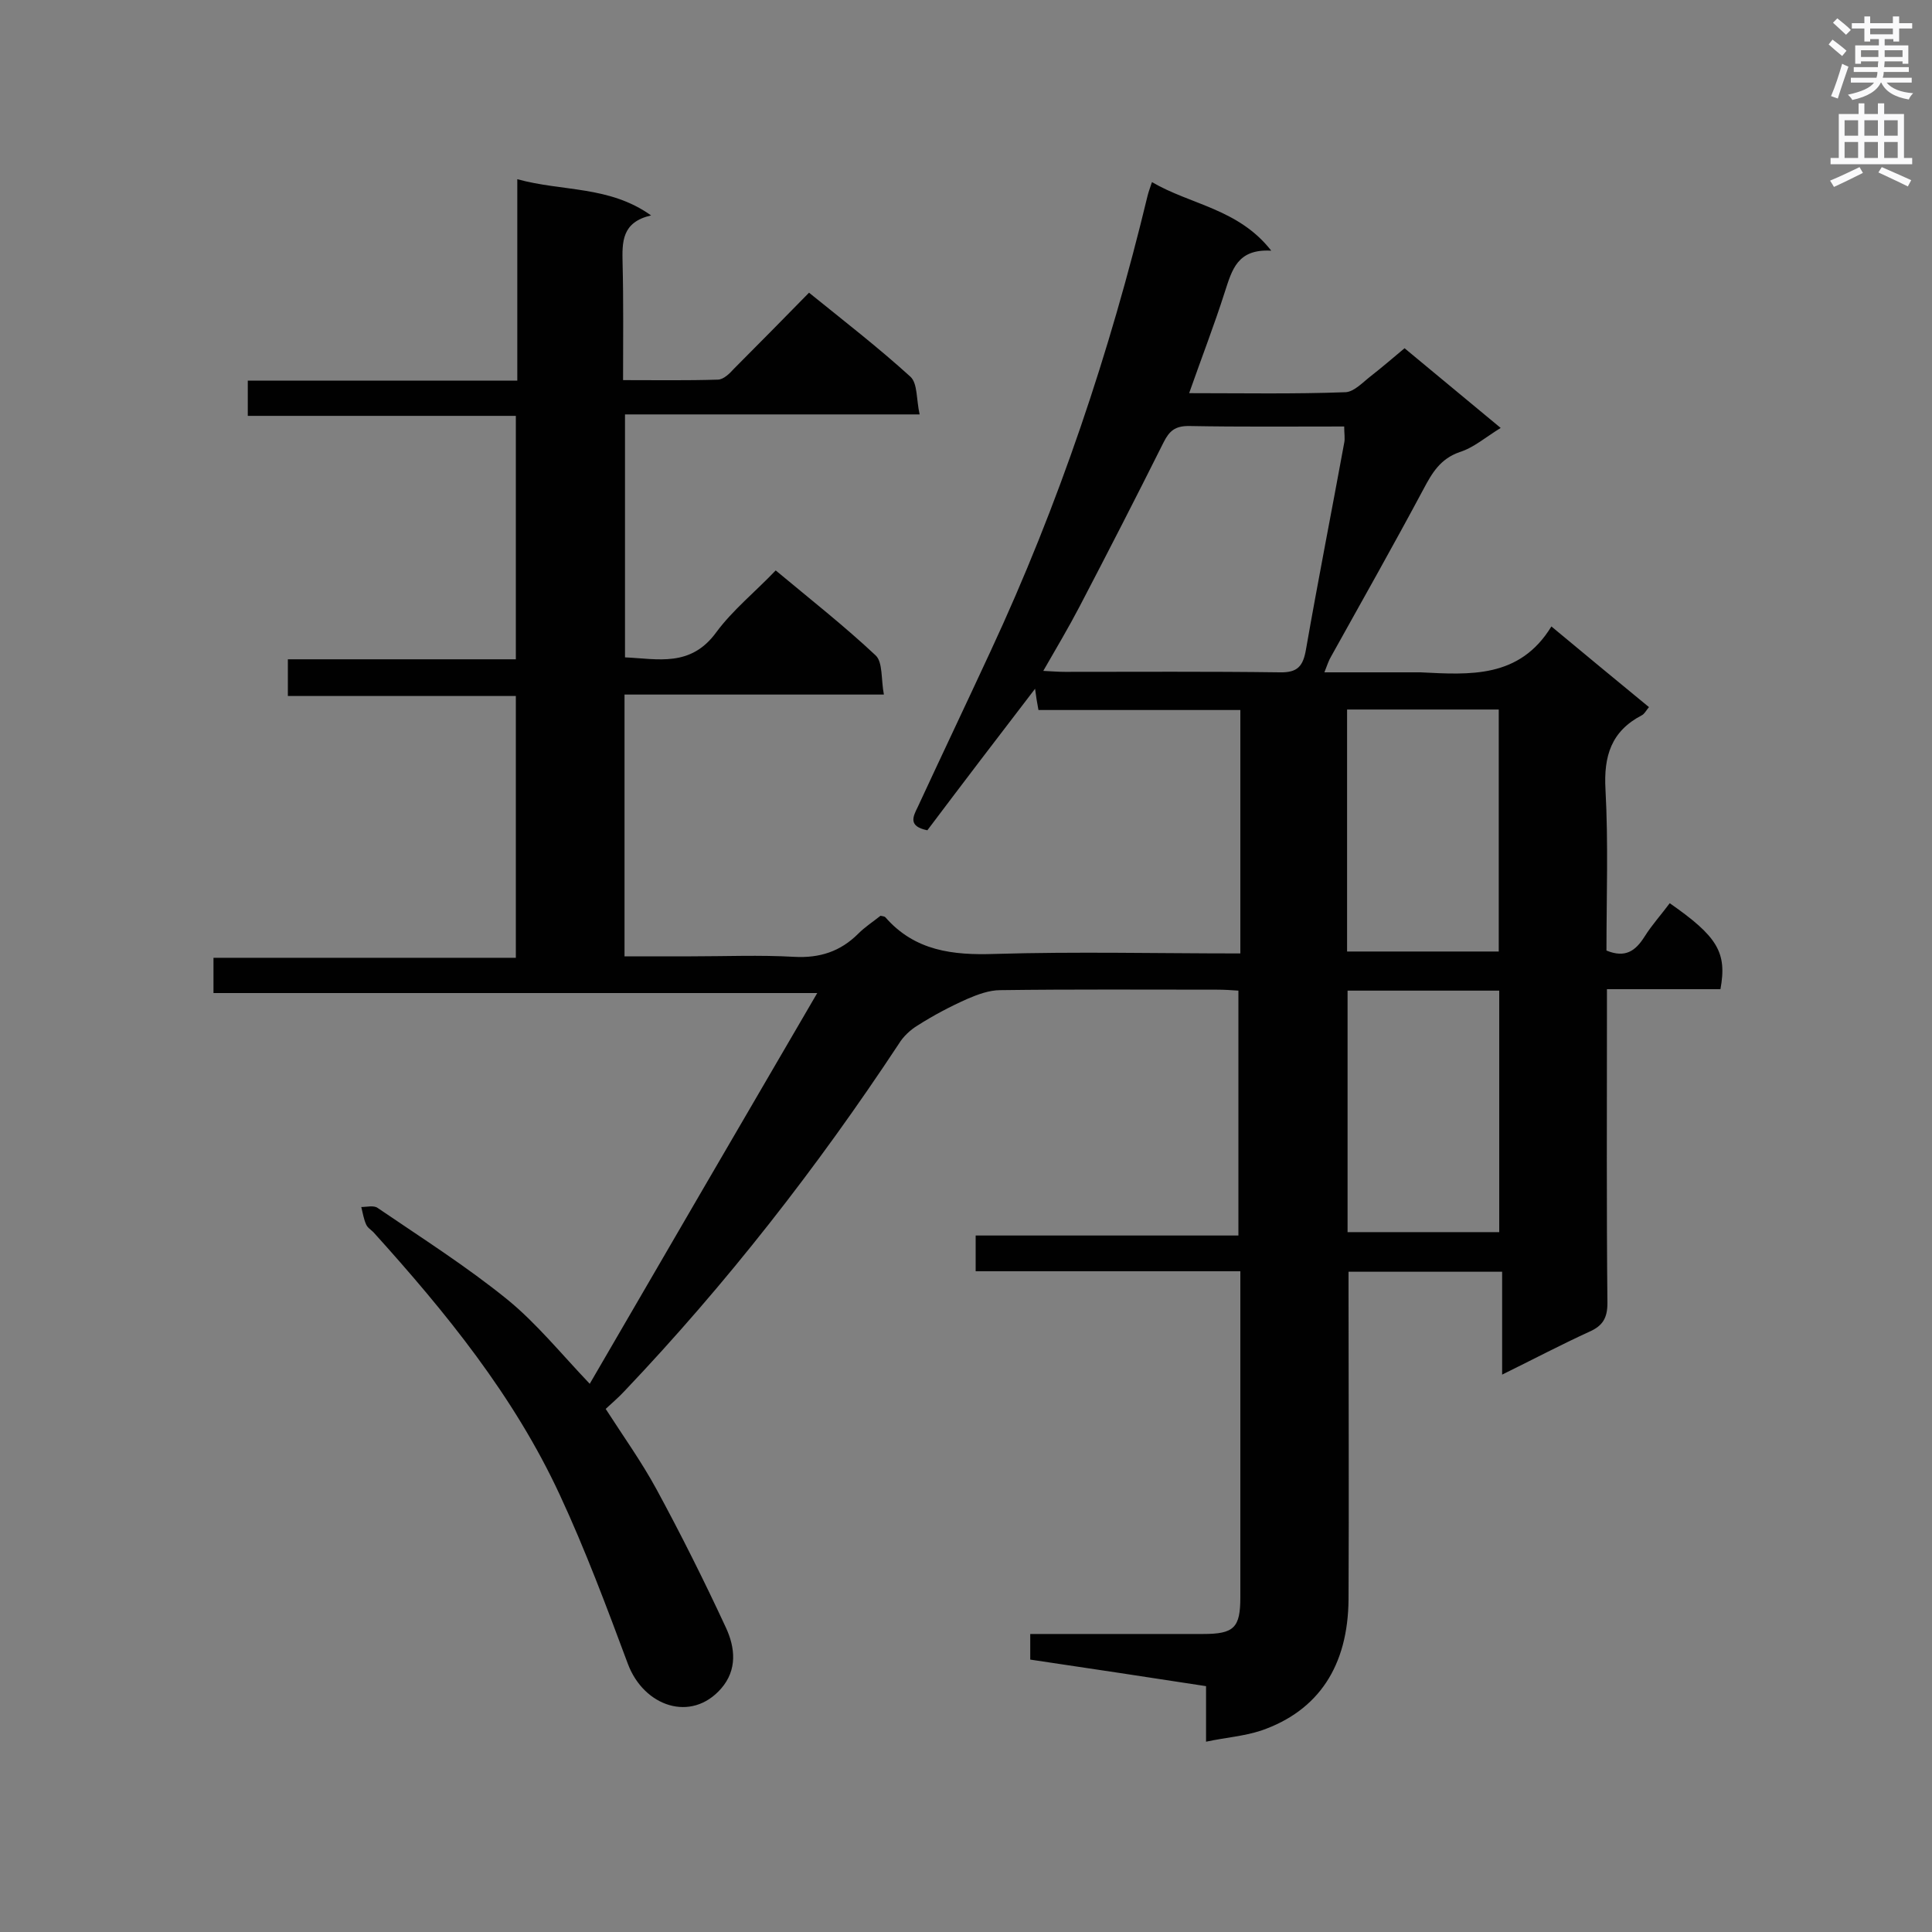<svg enable-background="new 0 0 400 400" viewBox="0 0 400 400" xmlns="http://www.w3.org/2000/svg"><rect x="0" y="0" width="400" height="400" fill="#808080" stroke="none"/><path d="m249.7 360.6c0-4.5 0-7.9 0-11.5-12.3-1.9-24.3-3.7-36.4-5.5 0-1.9 0-3.4 0-5.3h25.4 10.4c6.4 0 7.7-1.3 7.7-7.6 0-20 0-40 0-60.1 0-2.3 0-4.6 0-7.4-18.4 0-36.5 0-54.8 0 0-2.7 0-4.8 0-7.4h54.4c0-17 0-33.6 0-50.7-1.4-.1-2.9-.2-4.5-.2-14.9 0-29.9-.1-44.8.1-2.3 0-4.7.9-6.8 1.8-3.6 1.6-7 3.4-10.3 5.5-1.5.9-3 2.3-3.9 3.8-16.9 25.6-35.7 49.7-56.8 71.9-1.2 1.3-2.5 2.4-3.9 3.7 3.6 5.6 7.4 10.9 10.5 16.6 5.1 9.4 9.9 19 14.4 28.7 1.9 4.1 2.4 8.7-1 12.6-6.2 7.1-16 3.7-19.3-5.1-4.4-11.8-8.8-23.6-14.1-35-9.5-20.5-23.6-37.8-38.6-54.4-.5-.5-1.2-.9-1.5-1.6-.5-1.1-.7-2.4-1-3.6 1.1 0 2.6-.4 3.4.2 9.1 6.2 18.4 12.1 26.9 19 6 4.9 11 11.1 17 17.4 15.5-26.7 31-53.3 47.1-80.9-42.5 0-83.6 0-125 0 0-2.6 0-4.7 0-7.3h62.6c0-18.2 0-36 0-54.2-15.7 0-31.3 0-47.2 0 0-2.7 0-4.9 0-7.6h47.2c0-16.9 0-33.3 0-50.4-18.3 0-36.8 0-55.5 0 0-2.7 0-4.8 0-7.3h55.8c0-14 0-27.5 0-41.7 9.4 2.6 19 1.3 27.7 7.5-6.1 1.4-6 5.5-5.9 9.9.2 7.9.1 15.9.1 24.2 6.9 0 13.2.1 19.6-.1 1.2 0 2.5-1.3 3.4-2.3 5.1-5.1 10.2-10.3 15.5-15.7 7.3 5.9 14.4 11.4 21 17.4 1.5 1.4 1.2 4.7 1.9 7.8-20.8 0-40.7 0-61 0v50.3c6.8.3 13.6 2.1 18.9-5.2 3.4-4.6 8-8.3 12.3-12.8 7.2 6 14.2 11.5 20.7 17.6 1.5 1.4 1.1 5 1.7 8.1-18.4 0-35.9 0-53.7 0v54.2h13.8c7.1 0 14.2-.3 21.3.1 5.3.3 9.6-1.1 13.3-4.8 1.4-1.4 3.1-2.5 4.6-3.7.4.1.8.1 1 .3 6.1 7 14 7.9 22.7 7.6 16.8-.5 33.6-.1 50.8-.1 0-16.8 0-33.4 0-50.4-13.8 0-27.7 0-41.8 0-.3-1.6-.5-2.8-.7-4.4-7.6 9.9-15 19.6-22.3 29.3-4-.8-3-2.8-2-4.8 5-10.8 10.1-21.5 15.1-32.3 14.1-30.3 24.7-61.9 32.5-94.3.2-.8.5-1.6.9-2.8 8 4.7 17.9 5.5 24.7 14.2-7-.4-8.1 3.9-9.6 8.5-2.2 6.9-4.8 13.6-7.4 21 11.1 0 21.8.2 32.4-.2 1.8-.1 3.6-2.1 5.3-3.4 2.3-1.8 4.5-3.7 6.9-5.7 6.5 5.4 12.9 10.7 19.9 16.5-3.1 1.9-5.6 4.1-8.5 5-4 1.4-5.7 4.3-7.5 7.7-6.2 11.6-12.7 23.1-19.1 34.6-.5.8-.8 1.8-1.4 3.3h18.2 1.7c10.2.5 20.5 1.3 27.1-9.5 7.1 5.9 13.5 11.2 20.2 16.7-.6.7-.9 1.4-1.5 1.7-6.3 3.3-7.9 8.4-7.5 15.4.6 11.1.2 22.3.2 33.3 3.9 1.6 6 .1 7.9-2.9 1.5-2.4 3.5-4.6 5.2-6.9 9.9 6.9 11.9 10.2 10.5 17.8-7.6 0-15.2 0-23.5 0v5.4c0 19.9-.1 39.8.1 59.6 0 3.1-1 4.7-3.7 5.9-5.9 2.7-11.6 5.7-18.1 8.9 0-7.5 0-14.3 0-21.3-10.7 0-20.9 0-31.8 0v4.7c0 21 .1 42.1 0 63.1-.1 13.8-6.2 23.1-18.1 27.2-3.7 1.2-7.2 1.4-11.4 2.3zm-33.7-221.7c1.9.1 3.2.2 4.5.2 14.8 0 29.6-.1 44.4.1 3.8.1 4.9-1.3 5.5-4.8 2.5-14.3 5.3-28.5 7.9-42.7.2-.9 0-2 0-3.4-10.8 0-21.5.1-32.2-.1-2.8 0-4 1-5.2 3.4-5.7 11.4-11.5 22.7-17.4 34-2.3 4.4-4.8 8.6-7.5 13.3zm62.9 58.1h31.4c0-16.8 0-33.4 0-50.1-10.6 0-20.9 0-31.4 0zm31.5 8.1c-10.7 0-21 0-31.4 0v50h31.4c0-16.7 0-33.2 0-50z" fill="#010101"/><g fill="#fafafb"><path d="m378.6 9.2.8-1c.9.7 1.9 1.4 2.9 2.3l-.9 1.1c-1.1-.9-2-1.7-2.8-2.4zm.5 10.7c.9-2.1 1.6-4.3 2.3-6.7.4.2.8.4 1.3.6-.7 2.1-1.5 4.3-2.2 6.6zm.4-15.2.9-.9c1 .8 2 1.6 2.8 2.4l-1 1c-1-.9-1.9-1.8-2.7-2.5zm12.5-1.3h1.2v1.4h2.7v1.1h-2.7v2.7h-1.2v-.5h-1.8v1.3h4.9v3.8h-1.2v-.5h-3.7c0 .4-.1.9-.1 1.2h5.1v1h-5.2c0 .5-.1.9-.2 1.2h6v1h-5.2c1.1 1.3 2.9 2 5.5 2.2-.4.4-.7.8-.9 1.3-2.9-.5-4.8-1.6-5.7-3.5h-.1c-.8 1.7-2.7 2.9-5.9 3.6-.2-.4-.6-.8-.9-1.1 2.8-.6 4.6-1.4 5.4-2.5h-4.8v-1h5.3c.1-.3.2-.7.2-1.2h-4.9v-1h5c0-.4 0-.8.1-1.2h-3.6v.5h-1.2v-3.8h4.9v-1.3h-1.8v.5h-1.2v-2.7h-2.6v-1.1h2.6v-1.4h1.2v1.4h4.7v-1.4zm-6.7 8.4h3.6c0-.4 0-.9 0-1.4h-3.6zm1.9-4.7h4.7v-1.2h-4.7zm6.7 3.3h-3.7v1.4h3.7z"/><path d="m384.7 21.4h1.3v2.2h2.8v-2.2h1.3v2.2h4.1v9.1h1.7v1.3h-16.9v-1.3h1.7v-9.1h4.1v-2.2zm.3 13.2.7 1.2c-1.8.9-3.8 1.9-6 2.9-.2-.4-.5-.8-.8-1.3 2.4-1 4.4-2 6.1-2.8zm-3.1-6.5h2.8v-3.2h-2.8zm0 4.6h2.8v-3.3h-2.8zm4.1-4.6h2.8v-3.2h-2.8zm0 4.6h2.8v-3.3h-2.8zm3.6 1.9c2.1.9 4.1 1.8 6.1 2.7l-.7 1.3c-2.2-1.1-4.2-2-6.1-2.9zm3.3-9.7h-2.8v3.2h2.8zm-2.8 7.8h2.8v-3.3h-2.8z"/></g></svg>